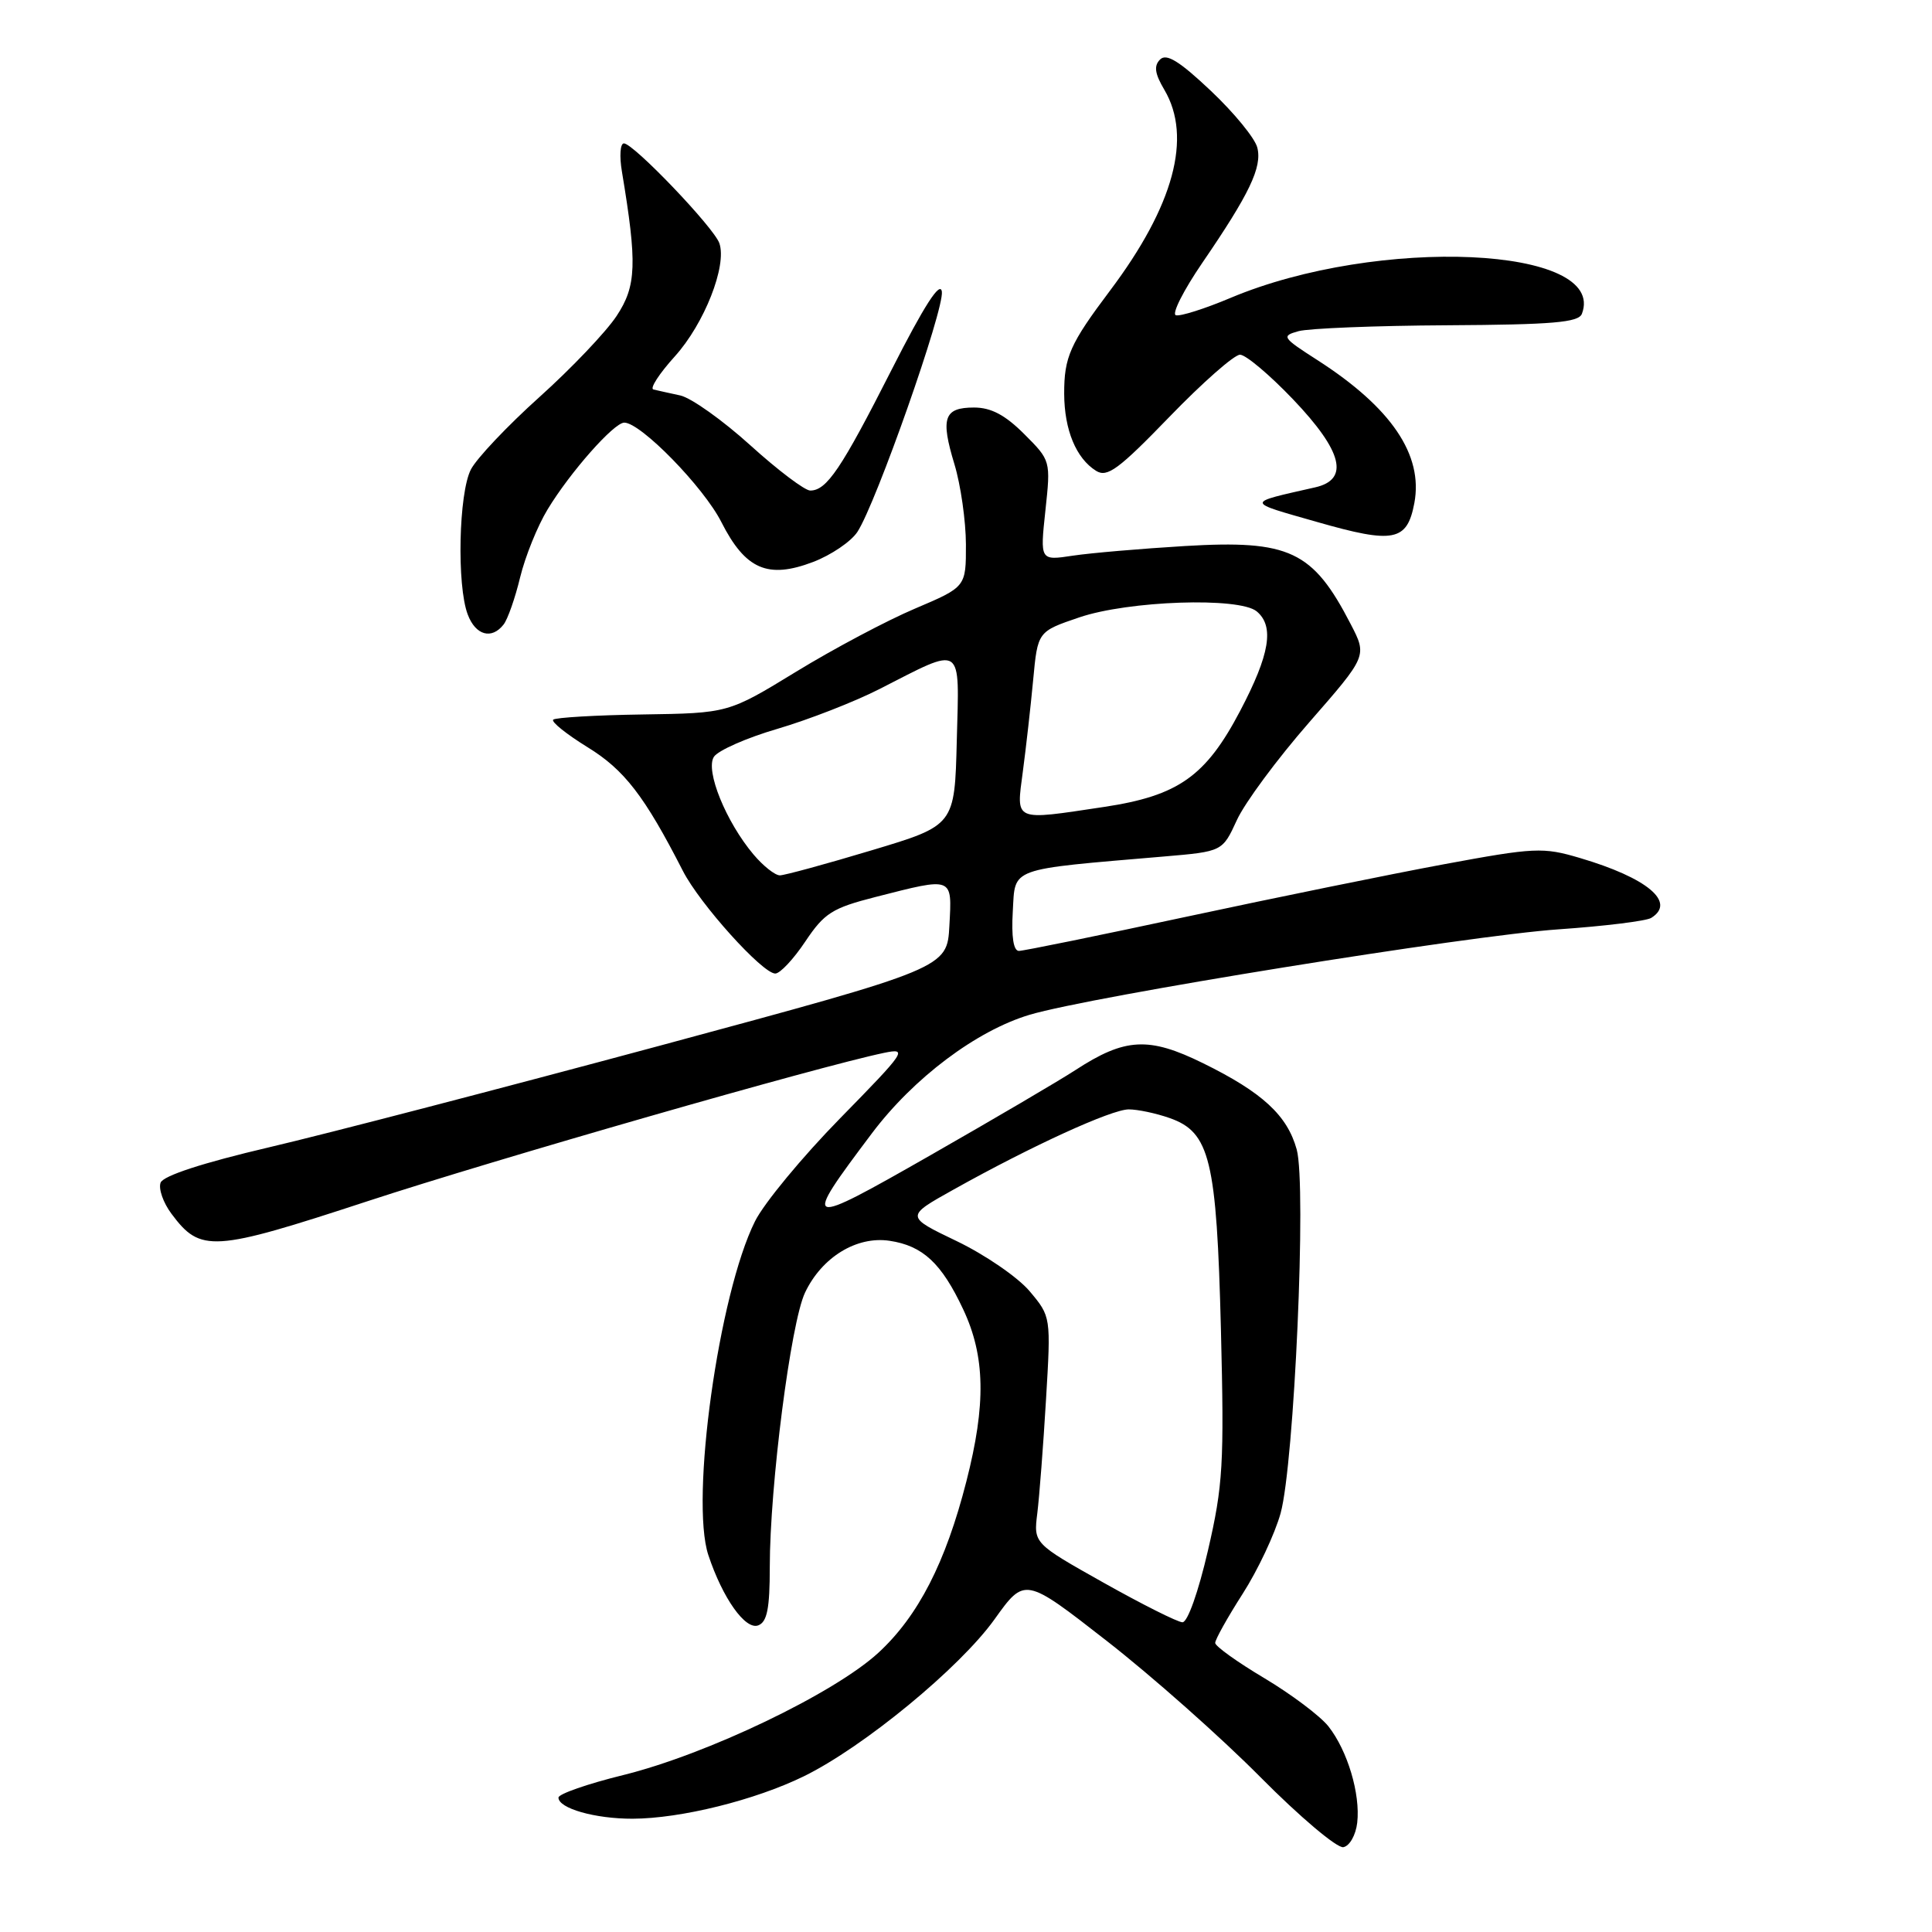 <?xml version="1.0" encoding="UTF-8" standalone="no"?>
<!DOCTYPE svg PUBLIC "-//W3C//DTD SVG 1.1//EN" "http://www.w3.org/Graphics/SVG/1.1/DTD/svg11.dtd" >
<svg xmlns="http://www.w3.org/2000/svg" xmlns:xlink="http://www.w3.org/1999/xlink" version="1.1" viewBox="0 0 256 256">
 <g >
 <path fill="currentColor"
d=" M 179.84 241.51 C 180.27 237.71 178.56 231.98 176.03 228.76 C 174.94 227.38 171.12 224.51 167.54 222.37 C 163.96 220.24 161.03 218.14 161.02 217.70 C 161.01 217.26 162.64 214.34 164.65 211.20 C 166.66 208.07 168.93 203.25 169.69 200.50 C 171.50 193.92 173.14 157.08 171.82 152.31 C 170.57 147.79 167.28 144.75 159.41 140.88 C 152.22 137.34 149.07 137.51 142.50 141.79 C 140.30 143.22 131.65 148.30 123.28 153.08 C 106.41 162.71 106.17 162.62 115.51 150.20 C 121.04 142.84 129.40 136.56 136.44 134.46 C 144.63 132.02 194.54 123.96 206.54 123.14 C 212.61 122.72 218.12 122.04 218.79 121.63 C 222.14 119.56 218.30 116.33 209.32 113.68 C 204.45 112.24 203.36 112.29 191.32 114.52 C 184.27 115.83 168.97 118.95 157.31 121.45 C 145.66 123.95 135.63 126.00 135.01 126.00 C 134.29 126.00 134.00 124.13 134.20 120.75 C 134.54 114.88 133.47 115.26 154.24 113.49 C 161.98 112.83 161.98 112.83 163.89 108.67 C 164.94 106.37 169.25 100.55 173.48 95.71 C 181.16 86.92 181.16 86.92 178.98 82.71 C 173.95 72.97 170.88 71.53 157.03 72.35 C 151.24 72.70 144.54 73.27 142.15 73.63 C 137.81 74.29 137.81 74.29 138.52 67.66 C 139.23 61.04 139.23 61.03 135.71 57.51 C 133.19 54.99 131.32 54.00 129.07 54.00 C 125.08 54.00 124.60 55.37 126.47 61.52 C 127.30 64.26 127.98 69.04 127.99 72.14 C 128.00 77.77 128.00 77.77 121.25 80.64 C 117.54 82.21 110.45 85.97 105.50 89.00 C 96.50 94.50 96.50 94.50 85.16 94.67 C 78.93 94.76 73.59 95.08 73.30 95.36 C 73.02 95.65 75.06 97.28 77.84 99.00 C 82.73 102.00 85.40 105.46 90.48 115.39 C 92.72 119.78 101.03 129.00 102.73 129.00 C 103.36 129.00 105.15 127.09 106.71 124.75 C 109.24 120.97 110.28 120.32 116.03 118.85 C 126.37 116.21 126.15 116.12 125.80 122.64 C 125.50 128.28 125.50 128.28 87.50 138.54 C 66.60 144.17 43.28 150.24 35.67 152.02 C 26.88 154.08 21.63 155.79 21.28 156.71 C 20.98 157.51 21.62 159.36 22.72 160.83 C 26.57 166.00 28.17 165.90 48.69 159.17 C 65.55 153.64 108.48 141.31 117.14 139.51 C 120.33 138.85 120.03 139.29 111.35 148.15 C 106.31 153.29 101.22 159.45 100.04 161.83 C 95.23 171.46 91.43 198.73 93.86 206.06 C 95.76 211.78 98.77 216.02 100.47 215.37 C 101.65 214.92 102.00 213.13 102.00 207.64 C 102.00 196.90 104.78 175.26 106.67 171.28 C 108.90 166.58 113.51 163.76 117.87 164.41 C 122.28 165.07 124.76 167.38 127.63 173.50 C 130.55 179.71 130.67 186.07 128.05 196.29 C 125.30 207.06 121.67 214.13 116.39 219.00 C 110.54 224.38 93.68 232.47 82.56 235.21 C 77.85 236.37 74.00 237.71 74.00 238.19 C 74.00 239.62 78.84 241.00 83.82 240.99 C 90.21 240.97 100.05 238.53 106.53 235.36 C 114.44 231.48 127.17 221.00 131.77 214.58 C 135.79 208.96 135.79 208.96 146.65 217.43 C 152.62 222.08 161.78 230.20 167.00 235.47 C 172.22 240.74 177.18 244.92 178.00 244.76 C 178.83 244.61 179.65 243.16 179.84 241.51 Z  M 66.73 82.75 C 67.27 82.06 68.26 79.25 68.92 76.50 C 69.59 73.75 71.22 69.70 72.56 67.50 C 75.53 62.59 81.35 56.00 82.72 56.00 C 84.90 56.00 93.23 64.53 95.58 69.17 C 98.77 75.46 101.74 76.75 107.75 74.46 C 110.13 73.55 112.77 71.76 113.61 70.48 C 116.09 66.69 125.14 40.96 124.80 38.64 C 124.59 37.18 122.48 40.45 118.14 49.00 C 111.47 62.14 109.54 65.00 107.36 65.00 C 106.64 65.00 103.06 62.30 99.41 58.99 C 95.76 55.69 91.59 52.72 90.14 52.40 C 88.69 52.09 87.09 51.73 86.58 51.61 C 86.07 51.48 87.35 49.51 89.42 47.22 C 93.33 42.89 96.35 35.21 95.32 32.23 C 94.60 30.15 83.94 19.00 82.67 19.00 C 82.18 19.00 82.06 20.69 82.41 22.75 C 84.44 34.94 84.34 37.89 81.70 41.87 C 80.30 43.99 75.70 48.82 71.48 52.61 C 67.26 56.40 63.17 60.72 62.40 62.20 C 60.78 65.32 60.51 77.59 61.98 81.43 C 63.02 84.19 65.15 84.78 66.73 82.75 Z  M 187.41 66.65 C 188.60 60.27 184.36 54.01 174.57 47.72 C 169.88 44.71 169.76 44.52 172.07 43.88 C 173.41 43.51 182.28 43.15 191.78 43.10 C 205.73 43.02 209.17 42.73 209.61 41.58 C 213.04 32.62 182.61 31.25 163.06 39.47 C 159.62 40.92 156.36 41.95 155.80 41.77 C 155.25 41.58 156.83 38.46 159.31 34.83 C 165.56 25.70 167.26 22.15 166.60 19.56 C 166.30 18.33 163.53 14.95 160.45 12.04 C 156.27 8.09 154.56 7.04 153.72 7.88 C 152.87 8.73 153.01 9.75 154.29 11.91 C 157.99 18.19 155.54 27.26 147.09 38.50 C 141.77 45.57 141.00 47.31 141.01 52.18 C 141.03 56.97 142.59 60.74 145.24 62.39 C 146.71 63.31 148.22 62.20 154.95 55.24 C 159.33 50.71 163.54 47.00 164.31 47.00 C 165.07 47.00 168.24 49.67 171.35 52.93 C 177.91 59.81 178.84 63.55 174.25 64.58 C 164.97 66.69 164.95 66.43 174.54 69.17 C 184.69 72.08 186.45 71.73 187.41 66.65 Z  M 146.22 209.71 C 136.95 204.50 136.95 204.50 137.45 200.50 C 137.72 198.30 138.24 191.54 138.60 185.48 C 139.26 174.46 139.26 174.46 136.43 171.09 C 134.87 169.24 130.52 166.26 126.78 164.46 C 119.96 161.19 119.96 161.19 126.36 157.62 C 136.66 151.86 147.28 147.00 149.57 147.00 C 150.74 147.00 153.17 147.51 154.96 148.14 C 160.33 150.01 161.21 153.63 161.78 176.20 C 162.22 194.02 162.06 196.80 160.06 205.45 C 158.79 210.94 157.36 214.98 156.68 214.96 C 156.03 214.94 151.33 212.58 146.22 209.71 Z  M 99.84 113.22 C 96.20 108.90 93.44 102.11 94.59 100.29 C 95.12 99.45 98.92 97.77 103.03 96.57 C 107.14 95.36 113.20 93.00 116.50 91.32 C 127.78 85.57 127.11 85.13 126.78 98.11 C 126.50 109.37 126.50 109.37 115.50 112.67 C 109.45 114.49 103.98 115.98 103.34 115.99 C 102.70 115.99 101.13 114.75 99.84 113.22 Z  M 135.53 102.25 C 135.95 99.09 136.57 93.62 136.90 90.09 C 137.50 83.68 137.50 83.68 143.00 81.81 C 149.52 79.59 164.20 79.09 166.52 81.01 C 168.88 82.98 168.27 86.70 164.32 94.21 C 159.77 102.87 156.13 105.44 146.31 106.92 C 134.20 108.74 134.65 108.93 135.53 102.25 Z "/>
</g>
</svg>
